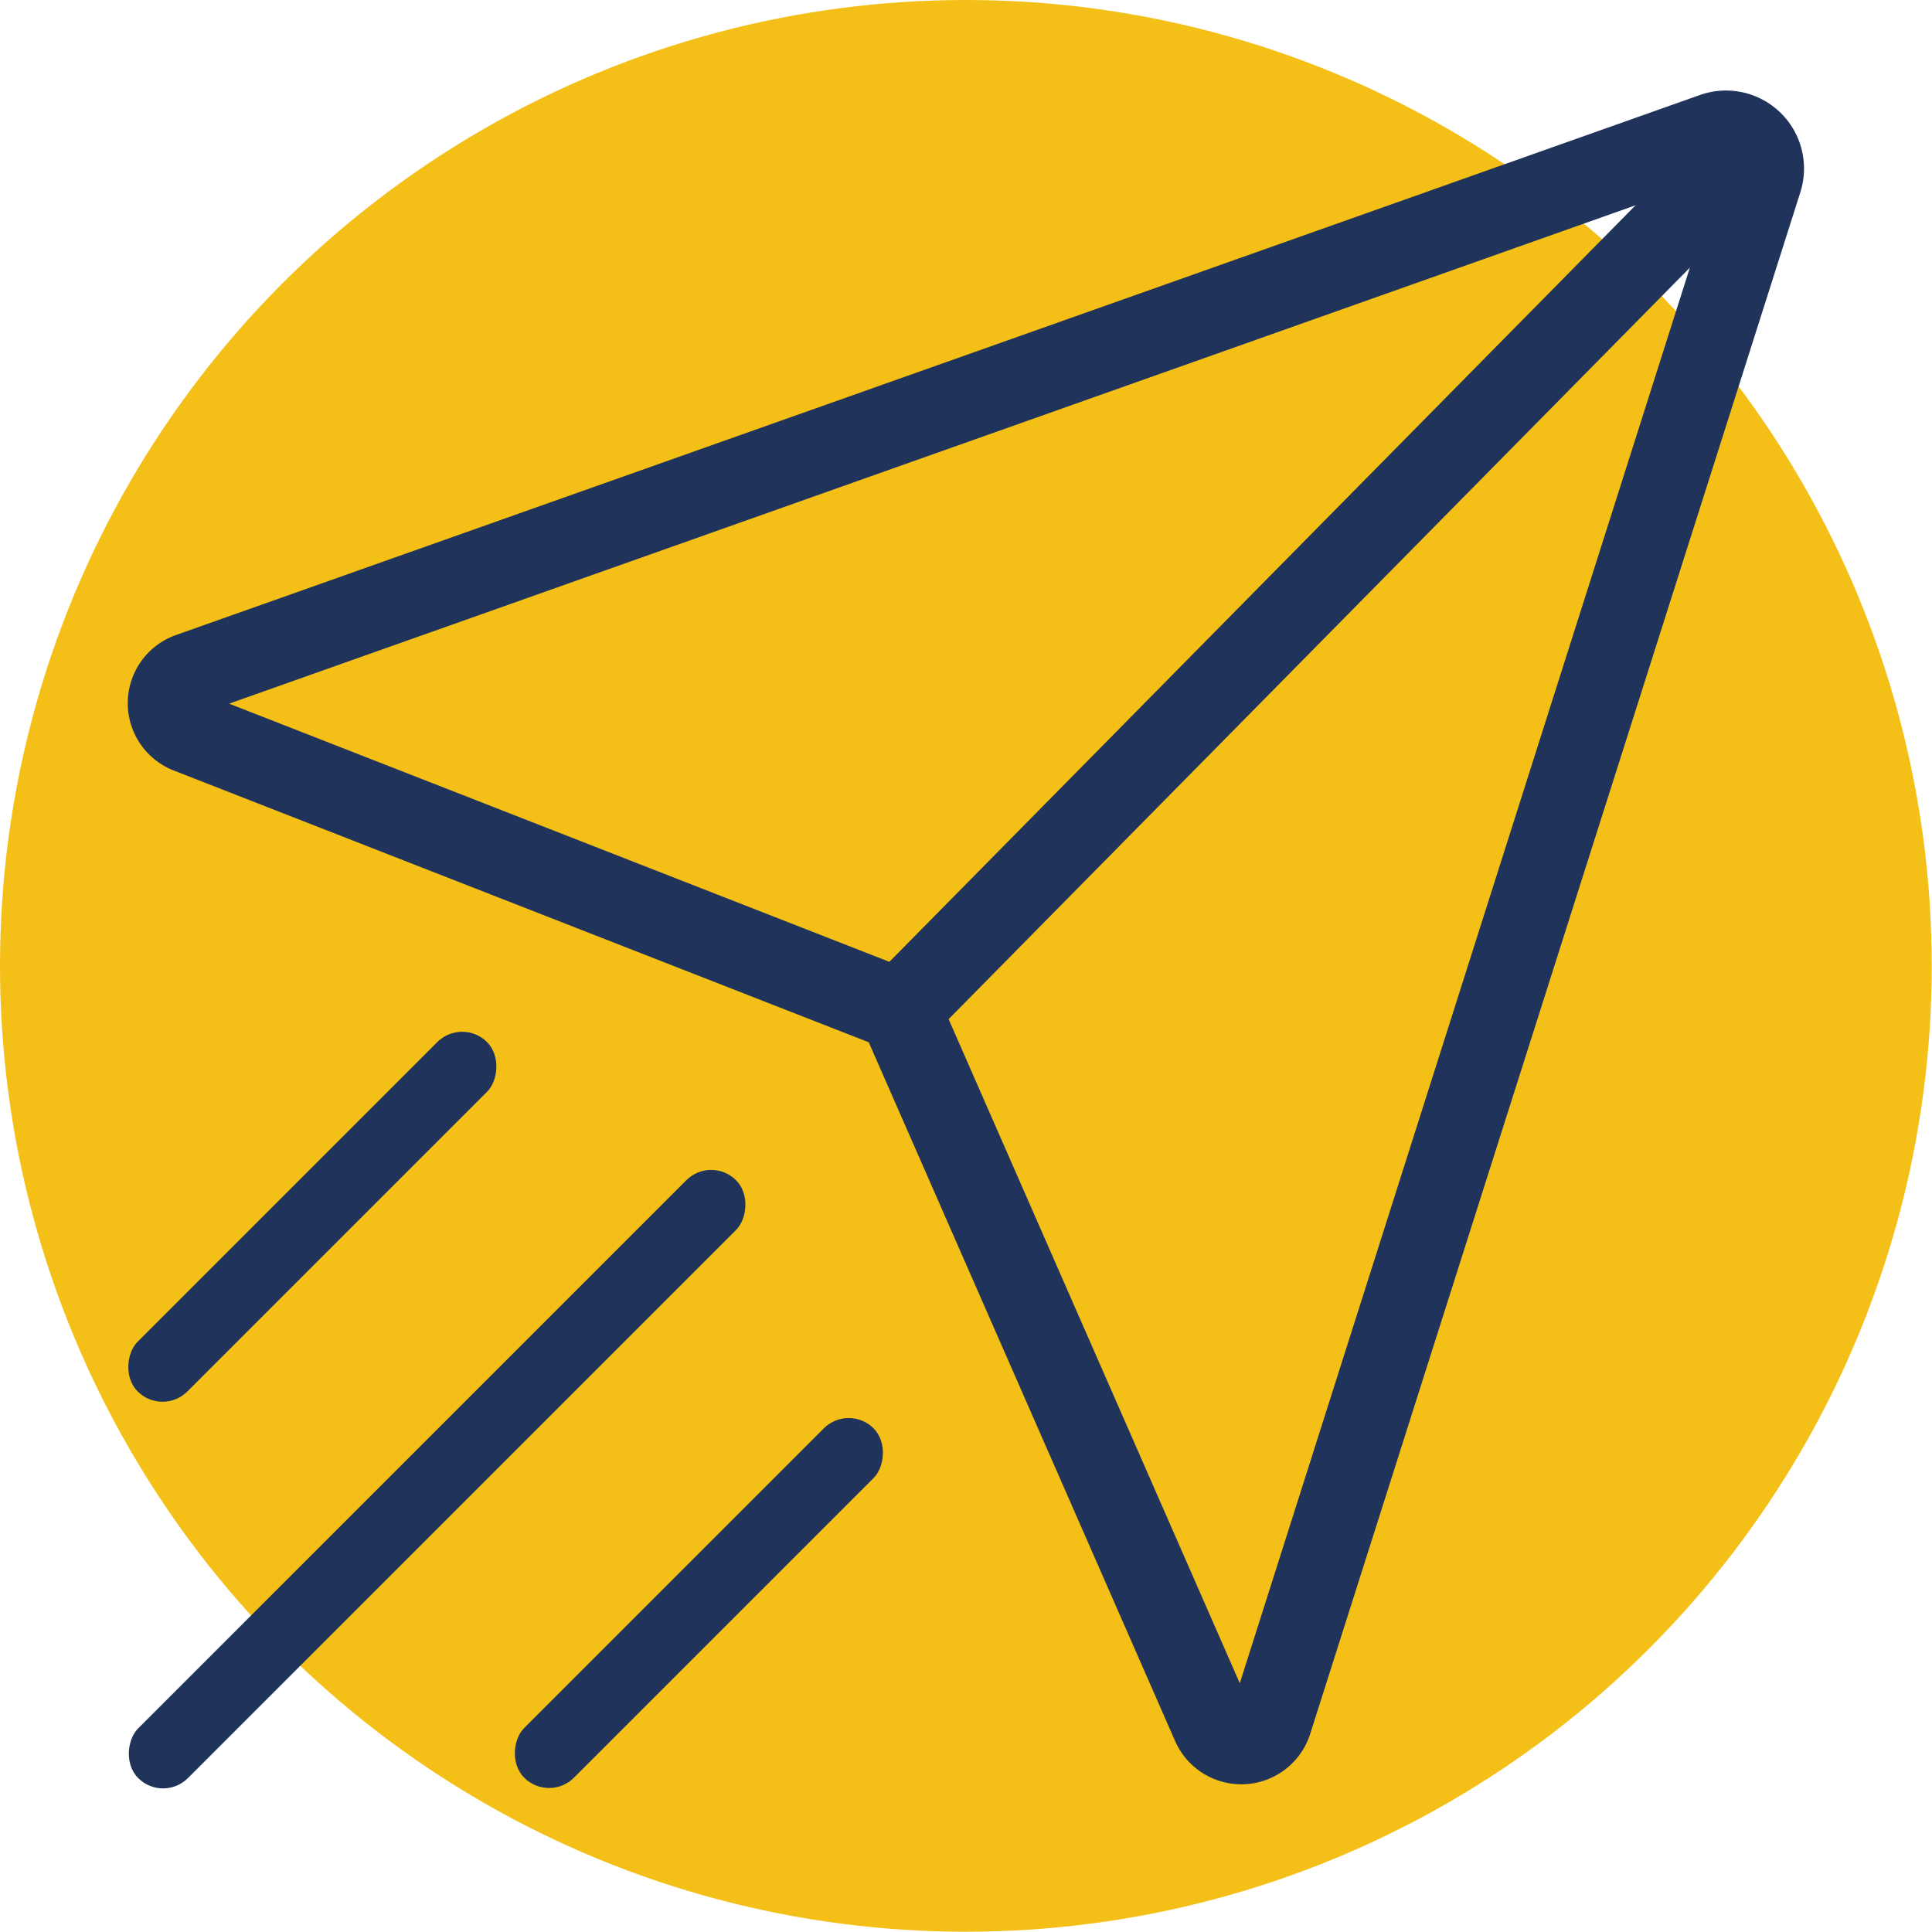<svg id="Слой_1" data-name="Слой 1" xmlns="http://www.w3.org/2000/svg" viewBox="0 0 70.31 70.31"><defs><style>.cls-1{fill:#f4c017;}.cls-2{fill:none;stroke:#1f335b;stroke-miterlimit:10;stroke-width:3px;}.cls-3{fill:#1f335b;}</style></defs><circle class="cls-1" cx="35.15" cy="35.15" r="35.15"/><path class="cls-2" d="M-15.79,3.88,10.09,14l11.4,26a1.13,1.13,0,0,0,2.11-.11L41.44-16.22a1.34,1.34,0,0,0-1.72-1.67L-15.76,1.77A1.13,1.13,0,0,0-15.79,3.88Z" transform="translate(22.65 22.76)"/><line class="cls-2" x1="32.74" y1="36.76" x2="63.82" y2="5.25"/><rect class="cls-3" x="-12.56" y="12.53" width="2.56" height="17.98" rx="1.28" transform="translate(34.56 37.04) rotate(45)"/><rect class="cls-3" x="1.5" y="26.58" width="2.56" height="17.98" rx="1.28" transform="translate(48.62 31.22) rotate(45)"/><rect class="cls-3" x="-8.02" y="15.68" width="2.56" height="30.77" rx="1.28" transform="translate(42.64 36.63) rotate(45)"/></svg>